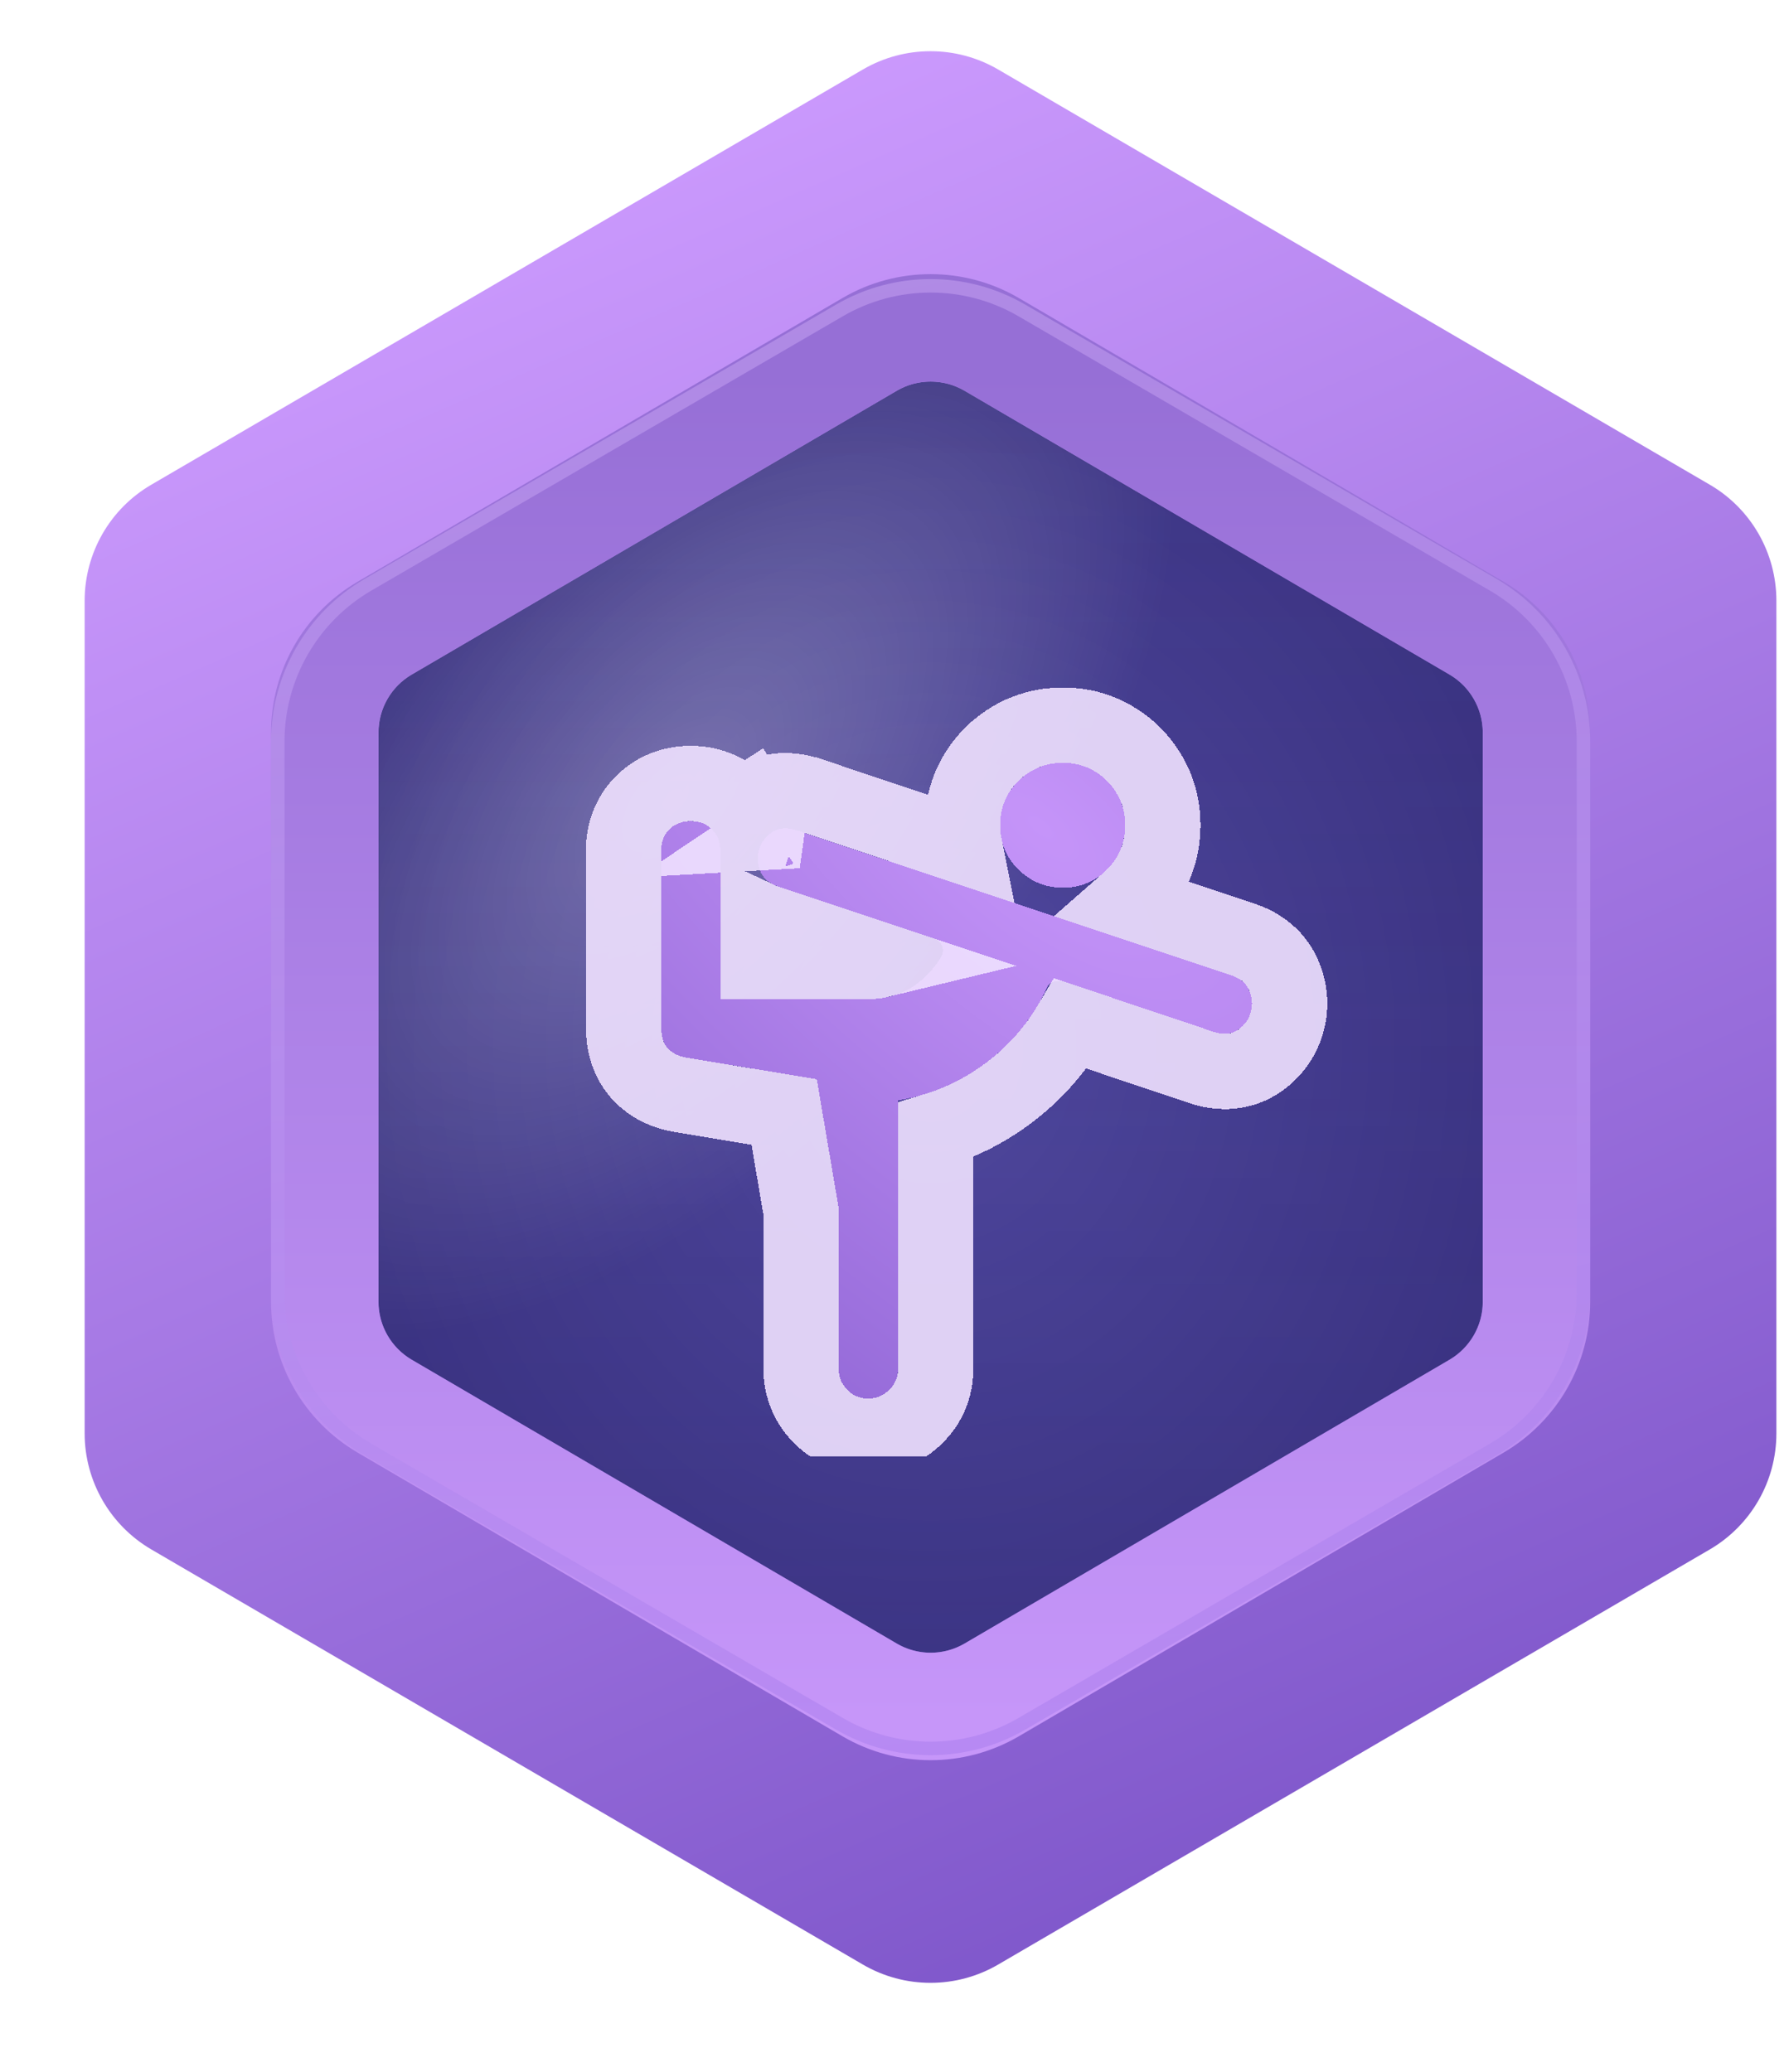 <svg width="19" height="22" viewBox="0 0 19 22" fill="none" xmlns="http://www.w3.org/2000/svg">
<path d="M9.164 0.738C9.608 0.479 10.157 0.479 10.601 0.738L18.159 5.147C18.597 5.402 18.866 5.871 18.866 6.379V15.221C18.866 15.728 18.597 16.197 18.159 16.453L10.601 20.861C10.157 21.12 9.608 21.12 9.164 20.861L1.607 16.453C1.169 16.197 0.899 15.728 0.899 15.221V6.379C0.899 5.871 1.169 5.402 1.607 5.147L9.164 0.738Z" fill="url(#paint0_linear_1_453)"/>
<g filter="url(#filter0_i_1_453)">
<path d="M9.524 4.149C9.746 4.019 10.021 4.019 10.244 4.149L15.395 7.163C15.613 7.291 15.748 7.525 15.748 7.778V13.823C15.748 14.076 15.613 14.31 15.395 14.438L10.244 17.452C10.021 17.582 9.746 17.582 9.524 17.452L4.372 14.438C4.154 14.31 4.02 14.076 4.02 13.823V7.778C4.02 7.525 4.154 7.291 4.372 7.163L9.524 4.149Z" fill="url(#paint1_radial_1_453)"/>
<path d="M9.524 4.149C9.746 4.019 10.021 4.019 10.244 4.149L15.395 7.163C15.613 7.291 15.748 7.525 15.748 7.778V13.823C15.748 14.076 15.613 14.31 15.395 14.438L10.244 17.452C10.021 17.582 9.746 17.582 9.524 17.452L4.372 14.438C4.154 14.31 4.02 14.076 4.02 13.823V7.778C4.02 7.525 4.154 7.291 4.372 7.163L9.524 4.149Z" fill="url(#paint2_radial_1_453)" fill-opacity="0.29"/>
<path d="M9.524 4.149C9.746 4.019 10.021 4.019 10.244 4.149L15.395 7.163C15.613 7.291 15.748 7.525 15.748 7.778V13.823C15.748 14.076 15.613 14.31 15.395 14.438L10.244 17.452C10.021 17.582 9.746 17.582 9.524 17.452L4.372 14.438C4.154 14.31 4.02 14.076 4.02 13.823V7.778C4.02 7.525 4.154 7.291 4.372 7.163L9.524 4.149Z" fill="url(#paint3_linear_1_453)" fill-opacity="0.2" style="mix-blend-mode:multiply"/>
</g>
<path d="M15.683 6.671L10.532 3.657C10.131 3.423 9.636 3.423 9.236 3.657L4.084 6.671C3.691 6.901 3.449 7.323 3.449 7.778V13.823C3.449 14.279 3.691 14.7 4.084 14.931L9.236 17.945C9.636 18.179 10.131 18.179 10.532 17.945L15.683 14.931C16.076 14.7 16.318 14.279 16.318 13.823V7.778C16.318 7.323 16.076 6.901 15.683 6.671Z" stroke="url(#paint4_linear_1_453)" stroke-width="1.141"/>
<path opacity="0.42" d="M15.86 6.21L10.852 3.296C10.253 2.948 9.514 2.948 8.916 3.296L3.907 6.21C3.315 6.555 2.95 7.189 2.95 7.874V13.727C2.95 14.412 3.315 15.046 3.907 15.391L8.916 18.305C9.514 18.653 10.253 18.653 10.852 18.305L15.86 15.391C16.453 15.046 16.817 14.412 16.817 13.727V7.874C16.817 7.189 16.453 6.555 15.86 6.21Z" stroke="url(#paint5_linear_1_453)" stroke-width="0.143"/>
<g clip-path="url(#clip0_1_453)">
<g filter="url(#filter1_di_1_453)">
<path d="M11.157 8.627C11.034 8.627 10.921 8.598 10.82 8.539C10.719 8.479 10.638 8.399 10.577 8.299C10.518 8.198 10.489 8.086 10.489 7.962C10.489 7.839 10.518 7.727 10.577 7.628C10.638 7.527 10.719 7.447 10.82 7.388C10.921 7.329 11.034 7.3 11.157 7.3C11.279 7.3 11.389 7.329 11.489 7.388C11.59 7.447 11.67 7.527 11.729 7.628C11.787 7.727 11.817 7.839 11.817 7.962C11.817 8.086 11.787 8.198 11.729 8.299C11.67 8.399 11.59 8.479 11.489 8.539C11.389 8.598 11.279 8.627 11.157 8.627ZM9.088 14.051C9.001 14.051 8.927 14.02 8.867 13.96C8.806 13.899 8.775 13.825 8.775 13.738V12.033L8.541 10.66L7.15 10.429C7.071 10.415 7.007 10.383 6.959 10.332C6.912 10.279 6.889 10.201 6.889 10.098V8.233C6.889 8.139 6.917 8.064 6.974 8.008C7.032 7.949 7.108 7.92 7.202 7.92C7.297 7.92 7.373 7.949 7.429 8.008C7.488 8.064 7.518 8.139 7.518 8.233V9.809H9.088C9.256 9.809 9.405 9.771 9.535 9.694C9.665 9.615 9.773 9.506 9.86 9.366C9.884 9.325 9.888 9.286 9.872 9.247C9.858 9.209 9.832 9.182 9.793 9.168L8.137 8.615C8.038 8.583 7.972 8.527 7.94 8.448C7.91 8.367 7.906 8.289 7.931 8.214C7.955 8.139 8.002 8.08 8.071 8.035C8.141 7.988 8.231 7.983 8.338 8.02L12.944 9.557C13.043 9.59 13.108 9.646 13.138 9.727C13.169 9.806 13.172 9.883 13.147 9.958C13.125 10.033 13.079 10.094 13.008 10.14C12.937 10.185 12.849 10.189 12.743 10.153L11.206 9.636C11.145 9.614 11.097 9.61 11.06 9.624C11.024 9.636 10.999 9.657 10.987 9.688C10.841 10.002 10.628 10.266 10.346 10.481C10.065 10.694 9.751 10.828 9.404 10.885V13.738C9.404 13.825 9.373 13.899 9.31 13.96C9.247 14.02 9.173 14.051 9.088 14.051Z" fill="white" shape-rendering="crispEdges"/>
<path d="M11.157 8.627C11.034 8.627 10.921 8.598 10.82 8.539C10.719 8.479 10.638 8.399 10.577 8.299C10.518 8.198 10.489 8.086 10.489 7.962C10.489 7.839 10.518 7.727 10.577 7.628C10.638 7.527 10.719 7.447 10.82 7.388C10.921 7.329 11.034 7.3 11.157 7.3C11.279 7.3 11.389 7.329 11.489 7.388C11.59 7.447 11.67 7.527 11.729 7.628C11.787 7.727 11.817 7.839 11.817 7.962C11.817 8.086 11.787 8.198 11.729 8.299C11.67 8.399 11.59 8.479 11.489 8.539C11.389 8.598 11.279 8.627 11.157 8.627ZM9.088 14.051C9.001 14.051 8.927 14.02 8.867 13.96C8.806 13.899 8.775 13.825 8.775 13.738V12.033L8.541 10.66L7.15 10.429C7.071 10.415 7.007 10.383 6.959 10.332C6.912 10.279 6.889 10.201 6.889 10.098V8.233C6.889 8.139 6.917 8.064 6.974 8.008C7.032 7.949 7.108 7.92 7.202 7.92C7.297 7.92 7.373 7.949 7.429 8.008C7.488 8.064 7.518 8.139 7.518 8.233V9.809H9.088C9.256 9.809 9.405 9.771 9.535 9.694C9.665 9.615 9.773 9.506 9.86 9.366C9.884 9.325 9.888 9.286 9.872 9.247C9.858 9.209 9.832 9.182 9.793 9.168L8.137 8.615C8.038 8.583 7.972 8.527 7.94 8.448C7.91 8.367 7.906 8.289 7.931 8.214C7.955 8.139 8.002 8.08 8.071 8.035C8.141 7.988 8.231 7.983 8.338 8.02L12.944 9.557C13.043 9.59 13.108 9.646 13.138 9.727C13.169 9.806 13.172 9.883 13.147 9.958C13.125 10.033 13.079 10.094 13.008 10.14C12.937 10.185 12.849 10.189 12.743 10.153L11.206 9.636C11.145 9.614 11.097 9.61 11.06 9.624C11.024 9.636 10.999 9.657 10.987 9.688C10.841 10.002 10.628 10.266 10.346 10.481C10.065 10.694 9.751 10.828 9.404 10.885V13.738C9.404 13.825 9.373 13.899 9.31 13.96C9.247 14.02 9.173 14.051 9.088 14.051Z" fill="url(#paint6_radial_1_453)" shape-rendering="crispEdges"/>
<path d="M8.071 8.035L7.851 7.701C8.057 7.566 8.284 7.579 8.465 7.641C8.466 7.641 8.466 7.641 8.467 7.641L10.112 8.19C10.097 8.116 10.089 8.04 10.089 7.962C10.089 7.772 10.135 7.59 10.233 7.424L10.234 7.422L10.234 7.422C10.329 7.263 10.459 7.135 10.619 7.042C10.785 6.946 10.967 6.9 11.157 6.9C11.346 6.9 11.527 6.946 11.691 7.043C11.851 7.136 11.98 7.265 12.074 7.426C12.171 7.591 12.217 7.773 12.217 7.962C12.217 8.152 12.171 8.334 12.075 8.5L12.073 8.503L12.073 8.503C12.012 8.605 11.937 8.694 11.85 8.77L13.069 9.177C13.257 9.239 13.43 9.368 13.512 9.585C13.572 9.741 13.582 9.91 13.529 10.077C13.477 10.248 13.368 10.382 13.227 10.475L13.22 10.479L13.22 10.479C13.016 10.608 12.793 10.593 12.614 10.531L11.239 10.069C11.073 10.351 10.856 10.595 10.589 10.799L10.587 10.8L10.587 10.8C10.347 10.981 10.085 11.116 9.804 11.201V13.738C9.804 13.934 9.729 14.111 9.588 14.247C9.453 14.378 9.28 14.451 9.088 14.451C8.897 14.451 8.721 14.379 8.584 14.242C8.447 14.105 8.375 13.929 8.375 13.738V12.067L8.195 11.008L7.084 10.824L7.079 10.823L7.079 10.823C6.93 10.796 6.785 10.729 6.67 10.609L6.664 10.603L6.659 10.597C6.523 10.443 6.489 10.254 6.489 10.098V8.233C6.489 8.052 6.547 7.869 6.691 7.725C6.834 7.582 7.016 7.52 7.202 7.52C7.384 7.52 7.568 7.579 7.712 7.725C7.728 7.74 7.743 7.756 7.757 7.773C7.787 7.746 7.819 7.721 7.853 7.699L8.071 8.035ZM8.071 8.035C8.141 7.988 8.231 7.983 8.338 8.02L8.071 8.035ZM9.088 9.409H7.918V8.958C7.948 8.972 7.98 8.985 8.012 8.995L9.213 9.396C9.176 9.405 9.135 9.409 9.088 9.409Z" stroke="#F0E1FF" stroke-opacity="0.9" stroke-width="0.8" shape-rendering="crispEdges"/>
</g>
</g>
<defs>
<filter id="filter0_i_1_453" x="2.879" y="2.911" width="14.01" height="15.78" filterUnits="userSpaceOnUse" color-interpolation-filters="sRGB">
<feFlood flood-opacity="0" result="BackgroundImageFix"/>
<feBlend mode="normal" in="SourceGraphic" in2="BackgroundImageFix" result="shape"/>
<feColorMatrix in="SourceAlpha" type="matrix" values="0 0 0 0 0 0 0 0 0 0 0 0 0 0 0 0 0 0 127 0" result="hardAlpha"/>
<feOffset/>
<feGaussianBlur stdDeviation="3.208"/>
<feComposite in2="hardAlpha" operator="arithmetic" k2="-1" k3="1"/>
<feColorMatrix type="matrix" values="0 0 0 0 0.204 0 0 0 0 0.176 0 0 0 0 0.478 0 0 0 1 0"/>
<feBlend mode="normal" in2="shape" result="effect1_innerShadow_1_453"/>
</filter>
<filter id="filter1_di_1_453" x="5.689" y="6.5" width="8.675" height="9.284" filterUnits="userSpaceOnUse" color-interpolation-filters="sRGB">
<feFlood flood-opacity="0" result="BackgroundImageFix"/>
<feColorMatrix in="SourceAlpha" type="matrix" values="0 0 0 0 0 0 0 0 0 0 0 0 0 0 0 0 0 0 127 0" result="hardAlpha"/>
<feOffset dy="0.533"/>
<feGaussianBlur stdDeviation="0.2"/>
<feComposite in2="hardAlpha" operator="out"/>
<feColorMatrix type="matrix" values="0 0 0 0 0 0 0 0 0 0 0 0 0 0 0 0 0 0 0.25 0"/>
<feBlend mode="normal" in2="BackgroundImageFix" result="effect1_dropShadow_1_453"/>
<feBlend mode="normal" in="SourceGraphic" in2="effect1_dropShadow_1_453" result="shape"/>
<feColorMatrix in="SourceAlpha" type="matrix" values="0 0 0 0 0 0 0 0 0 0 0 0 0 0 0 0 0 0 127 0" result="hardAlpha"/>
<feOffset dx="0.133" dy="0.267"/>
<feGaussianBlur stdDeviation="0.933"/>
<feComposite in2="hardAlpha" operator="arithmetic" k2="-1" k3="1"/>
<feColorMatrix type="matrix" values="0 0 0 0 0.216 0 0 0 0 0.184 0 0 0 0 0.482 0 0 0 1 0"/>
<feBlend mode="normal" in2="shape" result="effect2_innerShadow_1_453"/>
</filter>
<linearGradient id="paint0_linear_1_453" x1="4.331" y1="1.754" x2="12.441" y2="20.22" gradientUnits="userSpaceOnUse">
<stop stop-color="#CE9CFF"/>
<stop offset="1" stop-color="#8058CB"/>
</linearGradient>
<radialGradient id="paint1_radial_1_453" cx="0" cy="0" r="1" gradientUnits="userSpaceOnUse" gradientTransform="translate(9.884 11.104) rotate(90) scale(11.162 9.652)">
<stop stop-color="#534BA2"/>
<stop offset="1" stop-color="#312974"/>
</radialGradient>
<radialGradient id="paint2_radial_1_453" cx="0" cy="0" r="1" gradientUnits="userSpaceOnUse" gradientTransform="translate(7.143 8.486) rotate(-48.404) scale(6.91 3.643)">
<stop stop-color="white"/>
<stop offset="1" stop-color="white" stop-opacity="0"/>
</radialGradient>
<linearGradient id="paint3_linear_1_453" x1="9.884" y1="3.938" x2="9.884" y2="18.27" gradientUnits="userSpaceOnUse">
<stop stop-color="#765913" stop-opacity="0"/>
<stop offset="0" stop-color="#30297A" stop-opacity="0"/>
<stop offset="1" stop-color="#30297A"/>
</linearGradient>
<linearGradient id="paint4_linear_1_453" x1="9.884" y1="3.938" x2="9.884" y2="18.27" gradientUnits="userSpaceOnUse">
<stop stop-color="#966FD6"/>
<stop offset="1" stop-color="#C696F9"/>
</linearGradient>
<linearGradient id="paint5_linear_1_453" x1="8.511" y1="2.815" x2="11.256" y2="19.098" gradientUnits="userSpaceOnUse">
<stop stop-color="#D5B3FB"/>
<stop offset="1" stop-color="#A075E8"/>
</linearGradient>
<radialGradient id="paint6_radial_1_453" cx="0" cy="0" r="1" gradientUnits="userSpaceOnUse" gradientTransform="translate(10.945 7.974) rotate(131.078) scale(8.059 18.169)">
<stop stop-color="#C594F9"/>
<stop offset="1" stop-color="#875ECF"/>
</radialGradient>
<clipPath id="clip0_1_453">
<rect width="9.333" height="9.333" fill="white" transform="translate(5.334 6.132)"/>
</clipPath>
</defs>
</svg>
